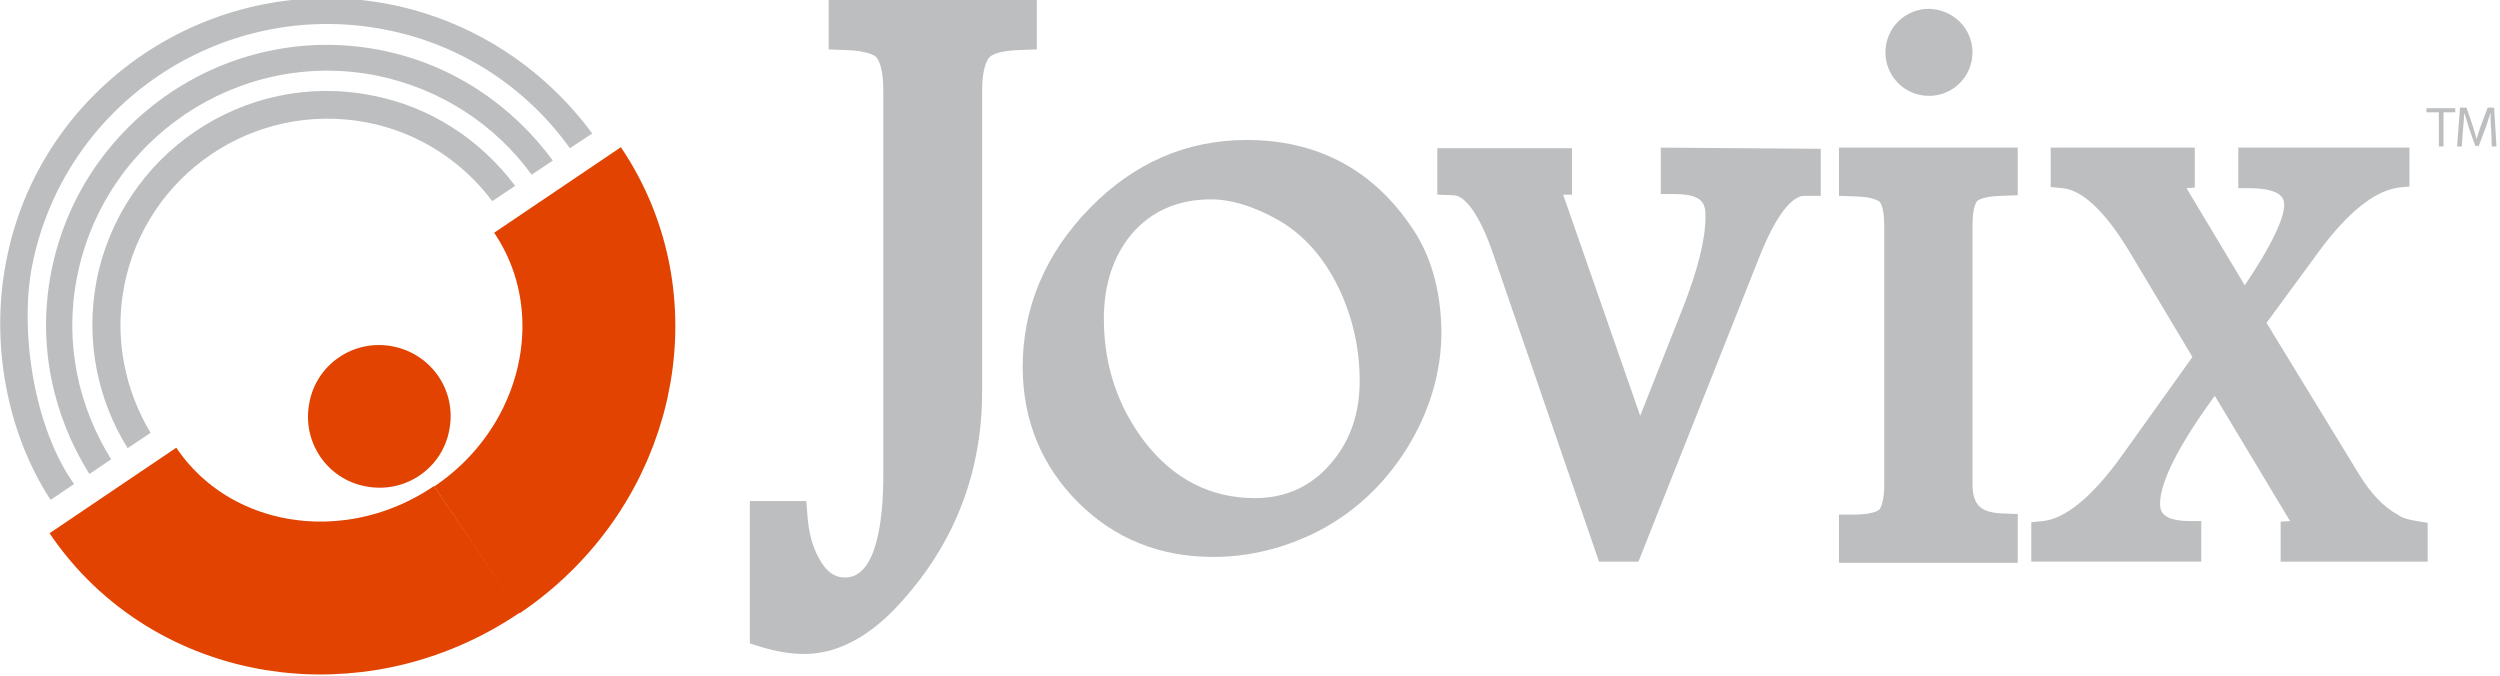 <?xml version="1.0" encoding="UTF-8" standalone="no"?>
<!-- Generator: Adobe Illustrator 18.1.1, SVG Export Plug-In . SVG Version: 6.00 Build 0)  -->

<svg
   xmlns:dc="http://purl.org/dc/elements/1.1/"
   xmlns:cc="http://creativecommons.org/ns#"
   xmlns:rdf="http://www.w3.org/1999/02/22-rdf-syntax-ns#"
   xmlns:svg="http://www.w3.org/2000/svg"
   xmlns="http://www.w3.org/2000/svg"
   xmlns:sodipodi="http://sodipodi.sourceforge.net/DTD/sodipodi-0.dtd"
   xmlns:inkscape="http://www.inkscape.org/namespaces/inkscape"
   version="1.1"
   id="Layer_1"
   x="0px"
   y="0px"
   viewBox="114.9 364.5 425.1 114.9"
   enable-background="new 114.9 364.5 419.1 114.9"
   xml:space="preserve"
   sodipodi:docname="jovix-logo2.svg"
   width="425.1"
   height="114.9"
   inkscape:version="0.92.3 (2405546, 2018-03-11)"><defs
   id="defs96" /><sodipodi:namedview
   pagecolor="#ffffff"
   bordercolor="#666666"
   borderopacity="1"
   objecttolerance="10"
   gridtolerance="10"
   guidetolerance="10"
   inkscape:pageopacity="0"
   inkscape:pageshadow="2"
   inkscape:window-width="1920"
   inkscape:window-height="1017"
   id="namedview94"
   showgrid="false"
   inkscape:zoom="3.7007873"
   inkscape:cx="287.71533"
   inkscape:cy="57.450001"
   inkscape:window-x="1912"
   inkscape:window-y="4"
   inkscape:window-maximized="1"
   inkscape:current-layer="Layer_1" />
<g
   id="g69"
   style="display:inline">
	<path
   d="m 178,380.7 c -21.6,-4.2 -42.5,10 -46.7,31.6 -1.9,10.2 0.2,20.2 5.3,28.4 l 3.9,-2.6 c -4.3,-7.2 -6.2,-15.9 -4.5,-24.9 3.7,-19.1 22.1,-31.5 41.2,-27.9 8.9,1.7 16.4,6.7 21.4,13.4 l 3.9,-2.6 c -5.8,-7.7 -14.3,-13.5 -24.5,-15.4 z"
   id="path55"
   inkscape:connector-curvature="0"
   style="fill:#bcbec0" />
	<path
   d="m 208.9,391.8 c -6.9,-9.4 -17.1,-16.4 -29.4,-18.8 -25.8,-5 -50.9,12 -55.9,37.8 -2.4,12.3 0.3,24.4 6.5,34.3 l 3.7,-2.5 c -5.6,-9 -8,-19.9 -5.8,-31 4.6,-23.4 27.3,-38.8 50.7,-34.3 11.1,2.2 20.4,8.4 26.6,16.9 z"
   id="path57"
   inkscape:connector-curvature="0"
   style="fill:#bcbec0" />
	<path
   d="m 181.7,423.4 c -6.6,-1.3 -13,3 -14.2,9.6 -1.3,6.6 3,13 9.6,14.2 6.6,1.3 13,-3 14.2,-9.6 1.3,-6.6 -3,-12.9 -9.6,-14.2 z"
   id="path59"
   inkscape:connector-curvature="0"
   style="fill:#e24301" />
	<g
   id="g63">
		<path
   d="m 181,365.2 c -30.1,-5.8 -59.5,13.9 -65.1,44 -2.6,13.6 0.1,28.8 7.6,40.3 l 4,-2.7 c -6.6,-9.2 -9.3,-25.3 -7.2,-36.8 5.3,-27.7 32.2,-45.8 59.9,-40.5 13.2,2.5 24.3,10 31.6,20.2 l 3.8,-2.5 c -8.1,-11 -20.2,-19.2 -34.6,-22 z"
   id="path61"
   inkscape:connector-curvature="0"
   style="fill:#bcbec0" />
	</g>
	<path
   stroke-miterlimit="10"
   d="m 134.1,447.9 c 13.3,19.7 41,24.2 61.9,10"
   id="path65"
   inkscape:connector-curvature="0"
   style="fill:none;stroke:#e24301;stroke-width:26;stroke-miterlimit:10" />
	<path
   stroke-miterlimit="10"
   d="M 209.7,396.8 C 223,416.5 216.9,443.9 196,458"
   id="path67"
   inkscape:connector-curvature="0"
   style="fill:none;stroke:#e24301;stroke-width:26;stroke-miterlimit:10" />
</g>
<g
   id="g137"
   style="display:inline"
   transform="translate(70.638,-3.956)"><path
     style="fill:#bcbec0"
     inkscape:connector-curvature="0"
     id="path89-0"
     d="m 379.662,377.356 c 0,4.1 -3.3,7.4 -7.4,7.4 -4.1,0 -7.4,-3.3 -7.4,-7.4 0,-4.1 3.3,-7.4 7.4,-7.4 4.1,0.1 7.4,3.3 7.4,7.4 z" /><path
     style="fill:#bcbec0"
     inkscape:connector-curvature="0"
     id="path83-4"
     d="m 467.862,390.456 c -0.1,-0.9 -0.1,-2 -0.1,-2.9 v 0 c -0.2,0.8 -0.5,1.5 -0.8,2.5 l -1.2,3.2 h -0.6 l -1.1,-3.1 c -0.3,-0.9 -0.5,-1.8 -0.8,-2.5 v 0 c 0,0.9 -0.1,1.9 -0.2,2.9 l -0.2,2.8 h -0.8 l 0.5,-6.6 h 1.1 l 1.1,3.2 c 0.2,0.8 0.5,1.5 0.6,2.2 v 0 c 0.2,-0.7 0.4,-1.4 0.7,-2.2 l 1.2,-3.2 h 1.1 l 0.4,6.6 h -0.8 z" /><g
     id="g140" /><path
     d="m 458.862,387.556 h -2 v -0.7 h 4.9 v 0.7 h -2 v 5.8 h -0.8 v -5.8 z"
     id="path81-6"
     inkscape:connector-curvature="0"
     style="fill:#bcbec0" /><path
     d="m 356.962,401.756 2.8,0.1 c 3.2,0.1 3.9,0.8 4.1,0.9 0.2,0.2 0.8,1 0.8,4.3 v 43.7 c 0,3.2 -0.7,4.2 -0.8,4.3 -0.2,0.2 -0.9,0.8 -4,0.9 h -2.9 v 8.2 h 30.4 v -8.3 l -2.8,-0.1 c -3.6,-0.2 -4.9,-1.5 -4.9,-5.1 v -43.7 c 0,-3.2 0.6,-4.1 0.8,-4.3 0.1,-0.1 0.8,-0.8 4.1,-0.9 l 2.8,-0.1 v -8.1 h -30.4 z"
     id="path79-3"
     inkscape:connector-curvature="0"
     style="fill:#bcbec0" /><path
     d="m 455.262,457.056 c -1.4,-0.2 -2.5,-0.5 -3.3,-1.1 -2.3,-1.2 -4.6,-3.6 -6.6,-6.9 l -15.7,-25.7 8.8,-12 c 4.9,-6.7 9.5,-10.4 13.6,-11 l 1.9,-0.2 v -6.6 h -29.1 v 6.9 h 2.2 c 5.6,0.1 5.6,2.1 5.6,2.9 0,1.4 -0.9,5 -6.7,13.6 l -9.9,-16.5 1.4,-0.1 v -6.8 h -24.5 v 6.7 l 2,0.2 c 3.4,0.3 7.3,4 11.4,10.8 l 10.7,17.9 -11.8,16.5 c -5.1,7.2 -9.8,11 -13.6,11.4 l -2,0.2 v 6.7 h 28.9 v -6.9 h -2.2 c -4.8,-0.1 -4.8,-2 -4.8,-3 0,-2.6 1.7,-7.9 9.3,-18.3 l 12.8,21.3 -1.6,0.1 v 6.8 h 25 v -6.6 z"
     id="path77-7"
     inkscape:connector-curvature="0"
     style="fill:#bcbec0" /><path
     d="m 284.062,406.756 c -6.6,-9.6 -16,-14.5 -27.8,-14.5 -10.2,0 -19.2,3.9 -26.7,11.6 -7.5,7.7 -11.4,16.8 -11.4,27 0,9 3.2,16.8 9.4,23 6.2,6.2 13.9,9.3 23,9.3 6.2,0 12.1,-1.5 17.7,-4.3 6.2,-3.2 11.3,-7.9 15.2,-14.1 3.9,-6.3 5.9,-13 5.9,-19.9 -0.1,-7.1 -1.8,-13.2 -5.3,-18.1 z m -33.9,-4.4 c 3.5,0 7.4,1.2 11.6,3.6 4.3,2.5 7.7,6.4 10.2,11.6 2.3,4.9 3.5,10.1 3.5,15.7 0,5.5 -1.6,10.2 -4.9,14 -3.3,3.9 -7.7,5.9 -12.9,5.9 -7.5,0 -13.8,-3.2 -18.7,-9.5 -4.6,-6 -7,-13 -7,-21 0,-5.8 1.6,-10.7 4.8,-14.5 3.3,-3.8 7.8,-5.8 13.4,-5.8 z"
     id="path73-3"
     inkscape:connector-curvature="0"
     style="fill:#bcbec0" /><path
     d="m 326.662,393.556 v 7.9 h 2.7 c 4.6,0.1 4.9,1.8 4.9,3.8 0,3.9 -1.3,9.1 -3.9,15.7 l -7.2,18.2 -13.1,-37.6 h 1.5 v -7.9 h -22.9 v 7.9 l 2.7,0.1 c 2.1,0 4.5,3.5 6.6,9.4 l 18.2,52.9 h 6.7 l 20.6,-51.9 c 3.7,-9.3 6.5,-10.3 7.6,-10.3 h 2.8 v -8 z"
     id="path75-4"
     inkscape:connector-curvature="0"
     style="fill:#bcbec0" /><path
     d="m 211.262,435.056 v -51.2 c 0,-3.9 0.9,-5.3 1.2,-5.6 0.3,-0.4 1.5,-1.2 5.4,-1.3 l 2.7,-0.1 v -8.5 h -35.4 v 8.5 l 2.7,0.1 c 4,0.1 5.2,1 5.4,1.2 0.3,0.4 1.2,1.6 1.2,5.6 v 65.4 c 0,8 -1.2,17.5 -6.5,17.5 -1.2,0 -2.9,-0.4 -4.4,-3.2 -1.1,-1.9 -1.8,-4.4 -2,-7.3 l -0.2,-2.5 h -9.6 v 24.2 l 1.9,0.6 c 2.6,0.8 5.1,1.2 7.3,1.2 5.3,0 10.3,-2.5 15.1,-7.3 10.1,-10.4 15.2,-23 15.2,-37.3 z"
     id="path71-9"
     inkscape:connector-curvature="0"
     style="fill:#bcbec0" /></g><g
   id="g91"
   style="display:inline">
	<g
   id="g87">
		
		
		
		
		
		<g
   id="g85">
			
			
		</g>
	</g>
	
</g>
</svg>